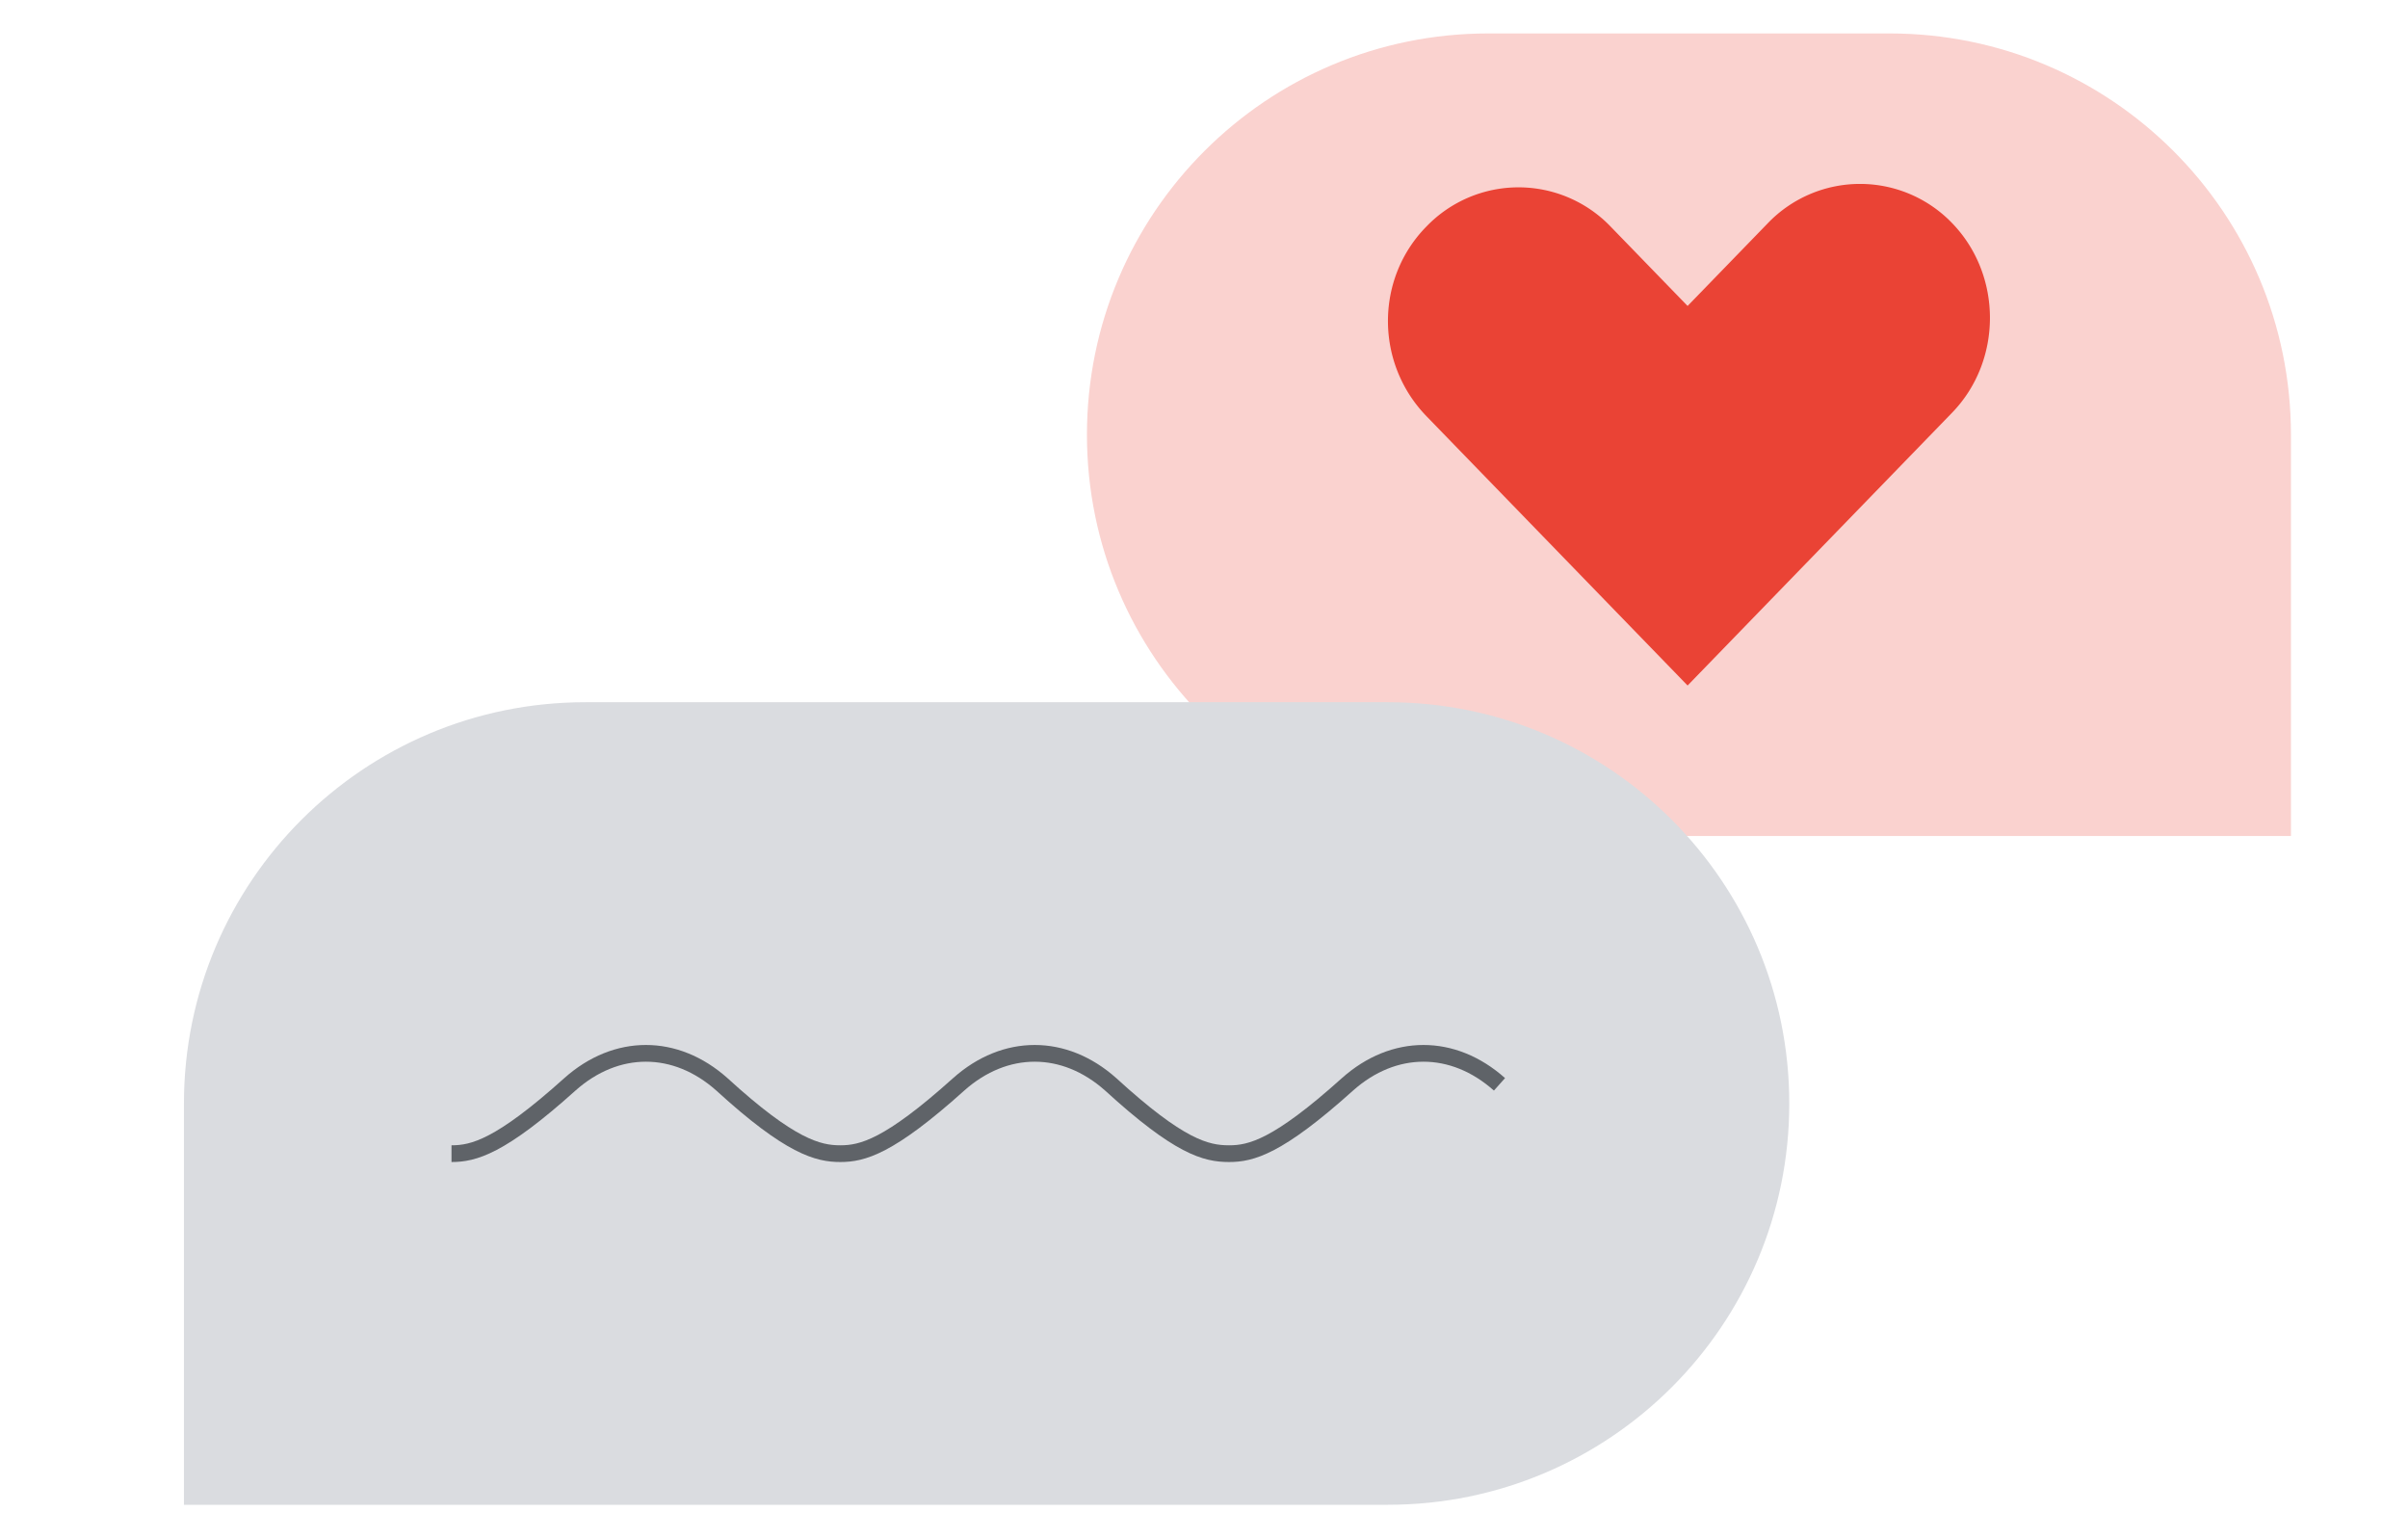 <svg xmlns="http://www.w3.org/2000/svg" width="144" height="92" fill="none">
    <path d="M65 26C65 12.745 75.745 2 89 2h24c13.255 0 24 10.745 24 24v24H89c-13.255 0-24-10.745-24-24z"
        fill="#FAD2CF" />
    <path d="M11 66c0-13.255 10.745-24 24-24h48c13.255 0 24 10.745 24 24S96.255 90 83 90H11V66z" fill="#DADCE0" />
    <path
        d="M89.67 64.854c-2.775-2.472-6.315-2.472-9.09 0C76.414 68.6 74.818 69 73.5 69c-1.388 0-2.984-.399-7.08-4.146-2.775-2.472-6.315-2.472-9.09 0C53.164 68.6 51.568 69 50.25 69s-2.984-.399-7.08-4.146c-2.775-2.472-6.315-2.472-9.09 0C29.914 68.6 28.318 69 27 69"
        stroke="#5F6368" />
    <path
        d="M85.305 13.544a7.64 7.64 0 0111.004 0l4.61 4.755 4.809-4.96a7.64 7.64 0 0111.004 0c3.024 3.119 3.024 8.232 0 11.35L100.919 41 85.305 24.894c-3.073-3.17-3.073-8.231 0-11.35z"
        fill="#EA4335" />
</svg>